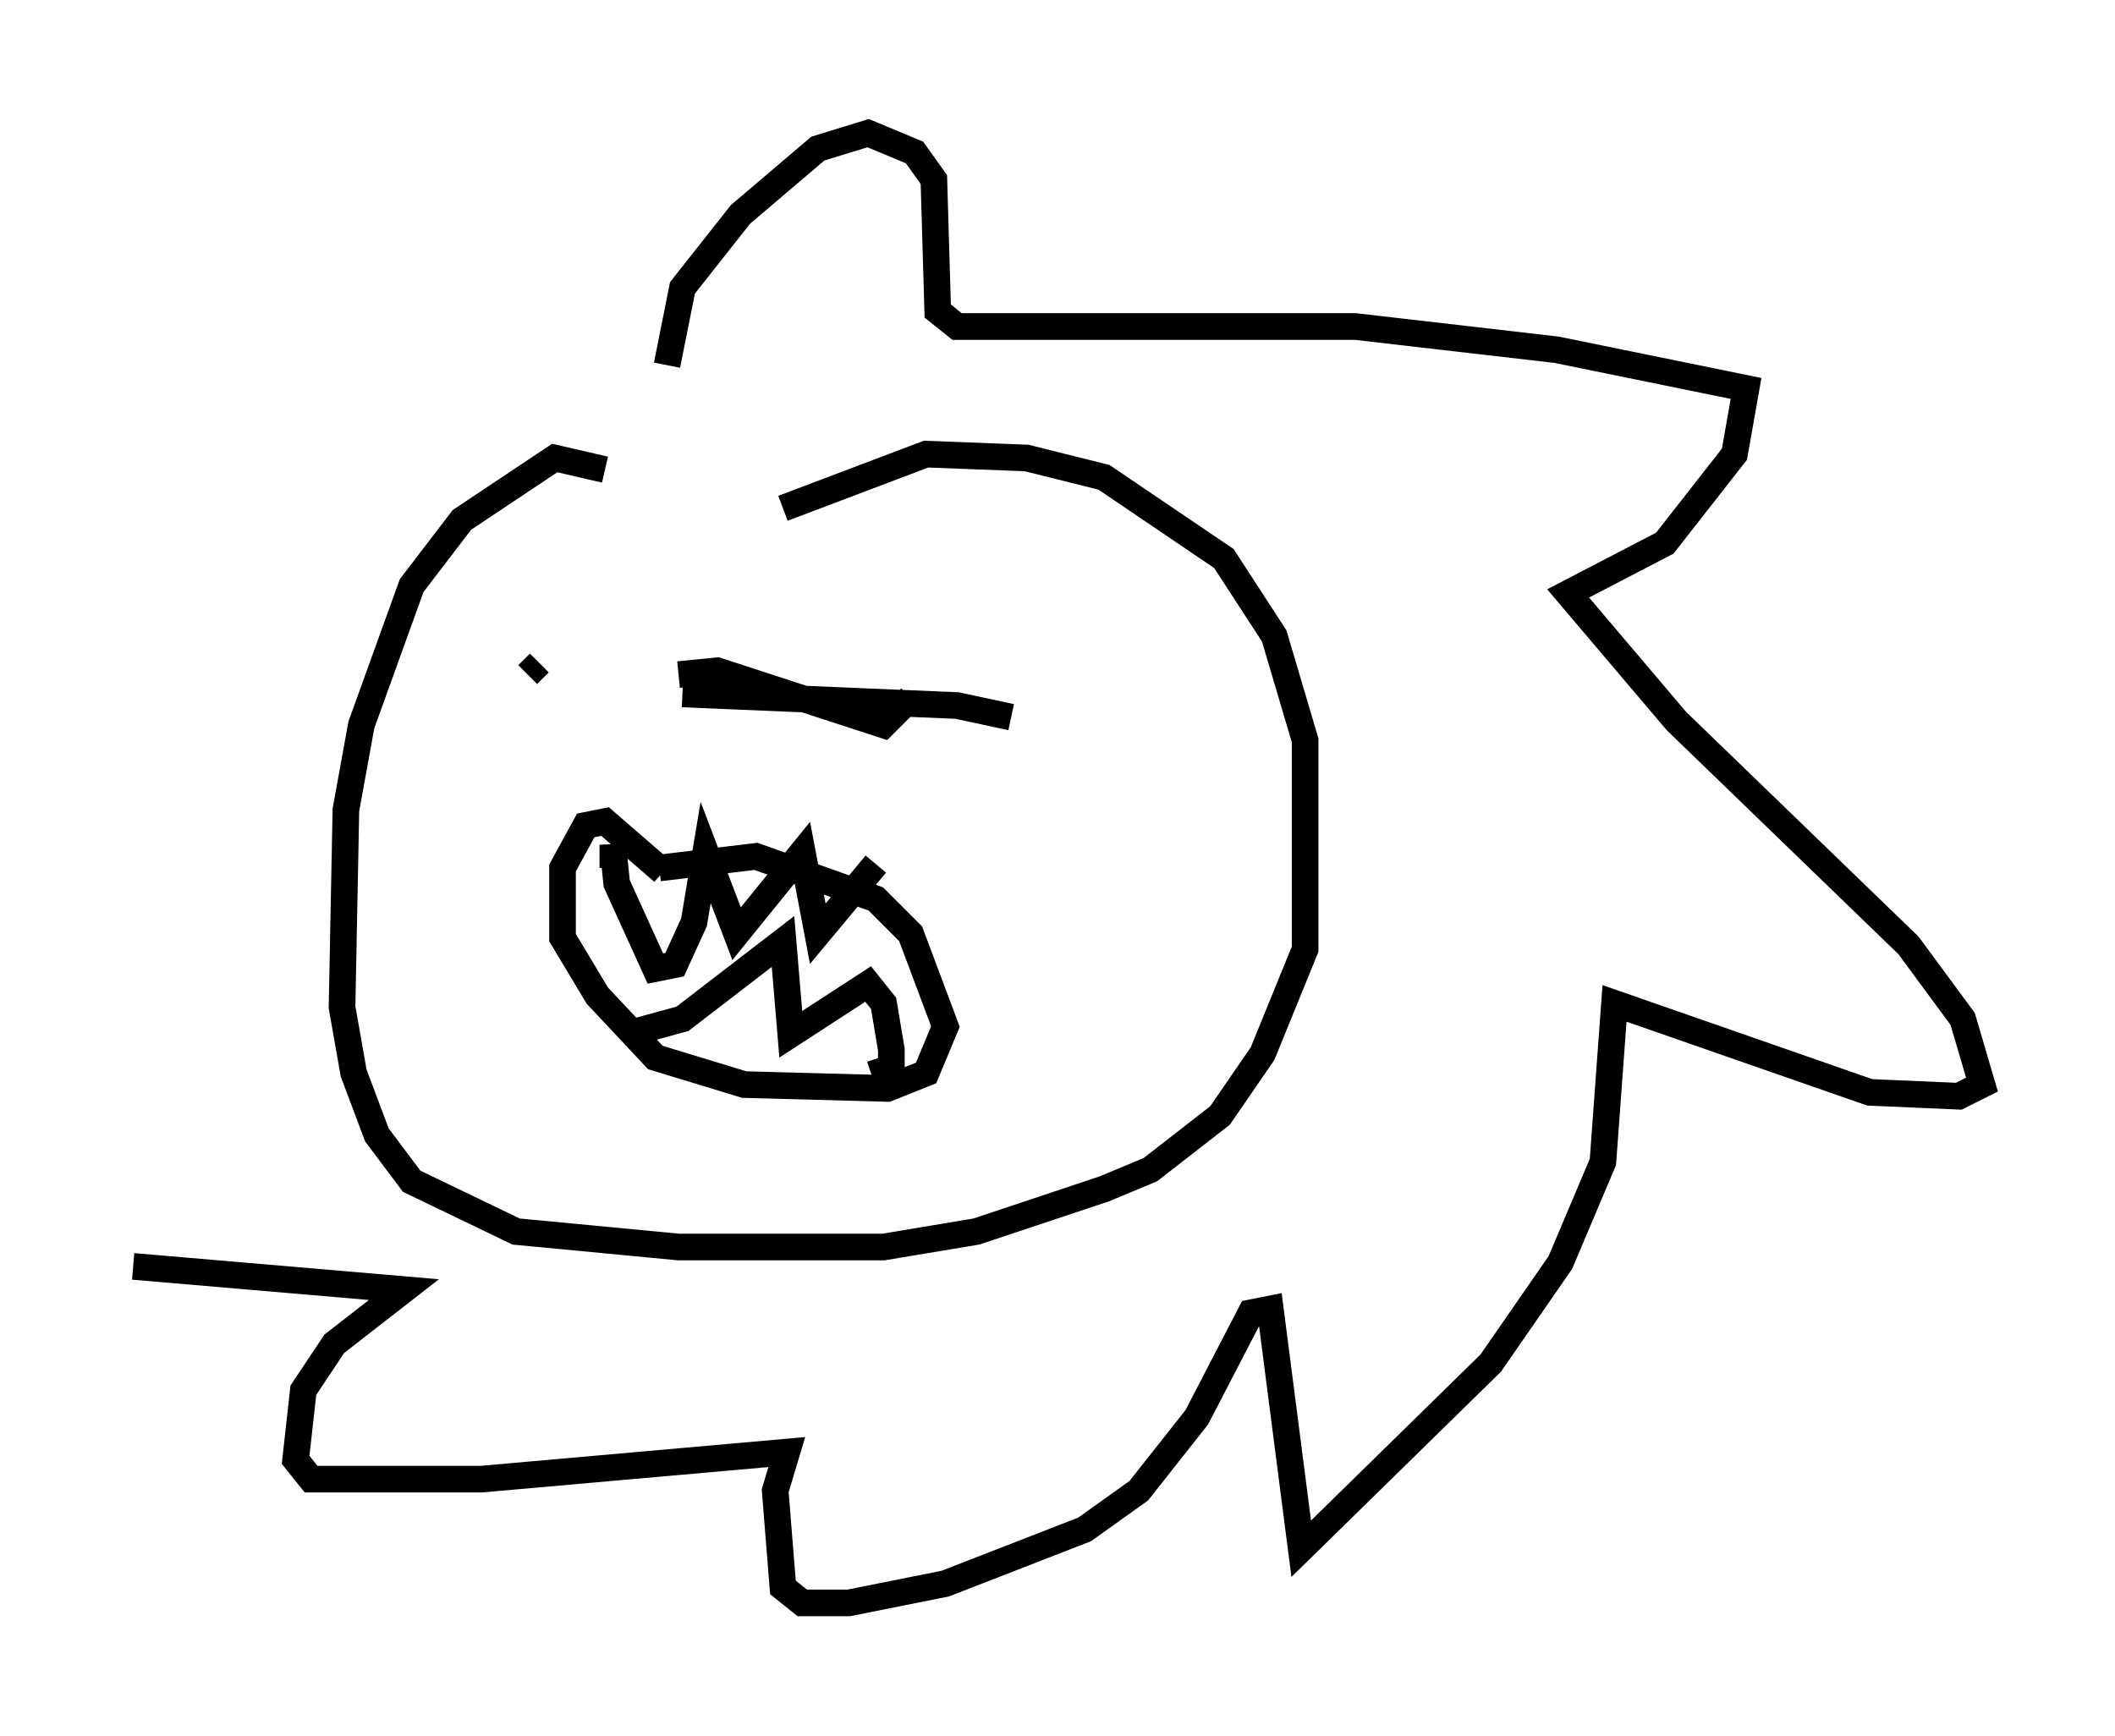 <?xml version="1.0" encoding="utf-8" ?>
<svg baseProfile="full" height="65.195" version="1.1" width="79.43" xmlns="http://www.w3.org/2000/svg" xmlns:ev="http://www.w3.org/2001/xml-events" xmlns:xlink="http://www.w3.org/1999/xlink"><defs /><rect fill="white" height="65.195" width="79.43" x="0" y="0" /><path d="M25.045, 19.235 m-2.324, -1.598 l-1.888, -0.436 -3.486, 2.324 l-1.888, 2.469 -1.888, 5.229 l-0.581, 3.196 -0.145, 7.408 l0.436, 2.469 0.872, 2.324 l1.307, 1.743 3.922, 1.888 l6.101, 0.581 7.698, 0.0 l3.486, -0.581 4.793, -1.598 l1.743, -0.726 2.615, -2.034 l1.598, -2.324 1.598, -3.922 l0.0, -7.844 -1.162, -3.922 l-1.888, -2.905 -4.503, -3.05 l-2.905, -0.726 -3.777, -0.145 l-5.374, 2.034 m8.57, 7.844 l-2.034, -0.436 -10.313, -0.436 m-5.374, -1.162 l-0.436, 0.436 m5.665, 0.0 l1.453, -0.145 6.246, 2.034 l1.017, -1.017 m-9.441, 6.391 l3.631, -0.436 4.503, 1.598 l1.307, 1.307 1.307, 3.486 l-0.726, 1.743 -1.453, 0.581 l-5.374, -0.145 -3.341, -1.017 l-2.179, -2.324 -1.307, -2.179 l0.0, -2.615 0.872, -1.598 l0.726, -0.145 2.179, 1.888 m7.989, -0.291 l-2.179, 2.615 -0.581, -3.05 l-2.469, 3.05 -1.162, -3.05 l-0.436, 2.615 -0.726, 1.598 l-0.726, 0.145 -1.453, -3.196 l-0.145, -1.453 0.0, 0.872 m1.017, 6.101 l1.598, -0.436 3.777, -2.905 l0.291, 3.486 2.905, -1.888 l0.581, 0.726 0.291, 1.743 l0.0, 1.598 -0.436, -1.307 m-7.989, -26 l0.581, -2.905 2.179, -2.76 l2.905, -2.469 1.888, -0.581 l1.743, 0.726 0.726, 1.017 l0.145, 4.939 0.726, 0.581 l14.961, 0.0 7.553, 0.872 l7.117, 1.453 -0.436, 2.469 l-2.615, 3.341 -3.631, 1.888 l4.067, 4.793 8.715, 8.425 l2.034, 2.76 0.726, 2.469 l-0.872, 0.436 -3.341, -0.145 l-9.587, -3.341 -0.436, 5.955 l-1.598, 3.777 -2.615, 3.777 l-7.117, 6.972 -1.162, -9.006 l-0.726, 0.145 -2.034, 3.922 l-2.179, 2.76 -2.034, 1.453 l-5.229, 2.034 -3.631, 0.726 l-1.743, 0.0 -0.726, -0.581 l-0.291, -3.631 0.436, -1.453 l-11.475, 1.017 -6.391, 0.0 l-0.581, -0.726 0.291, -2.615 l1.162, -1.743 2.615, -2.034 l-10.168, -0.872 " fill="none" stroke="black" stroke-width="1" /></svg>